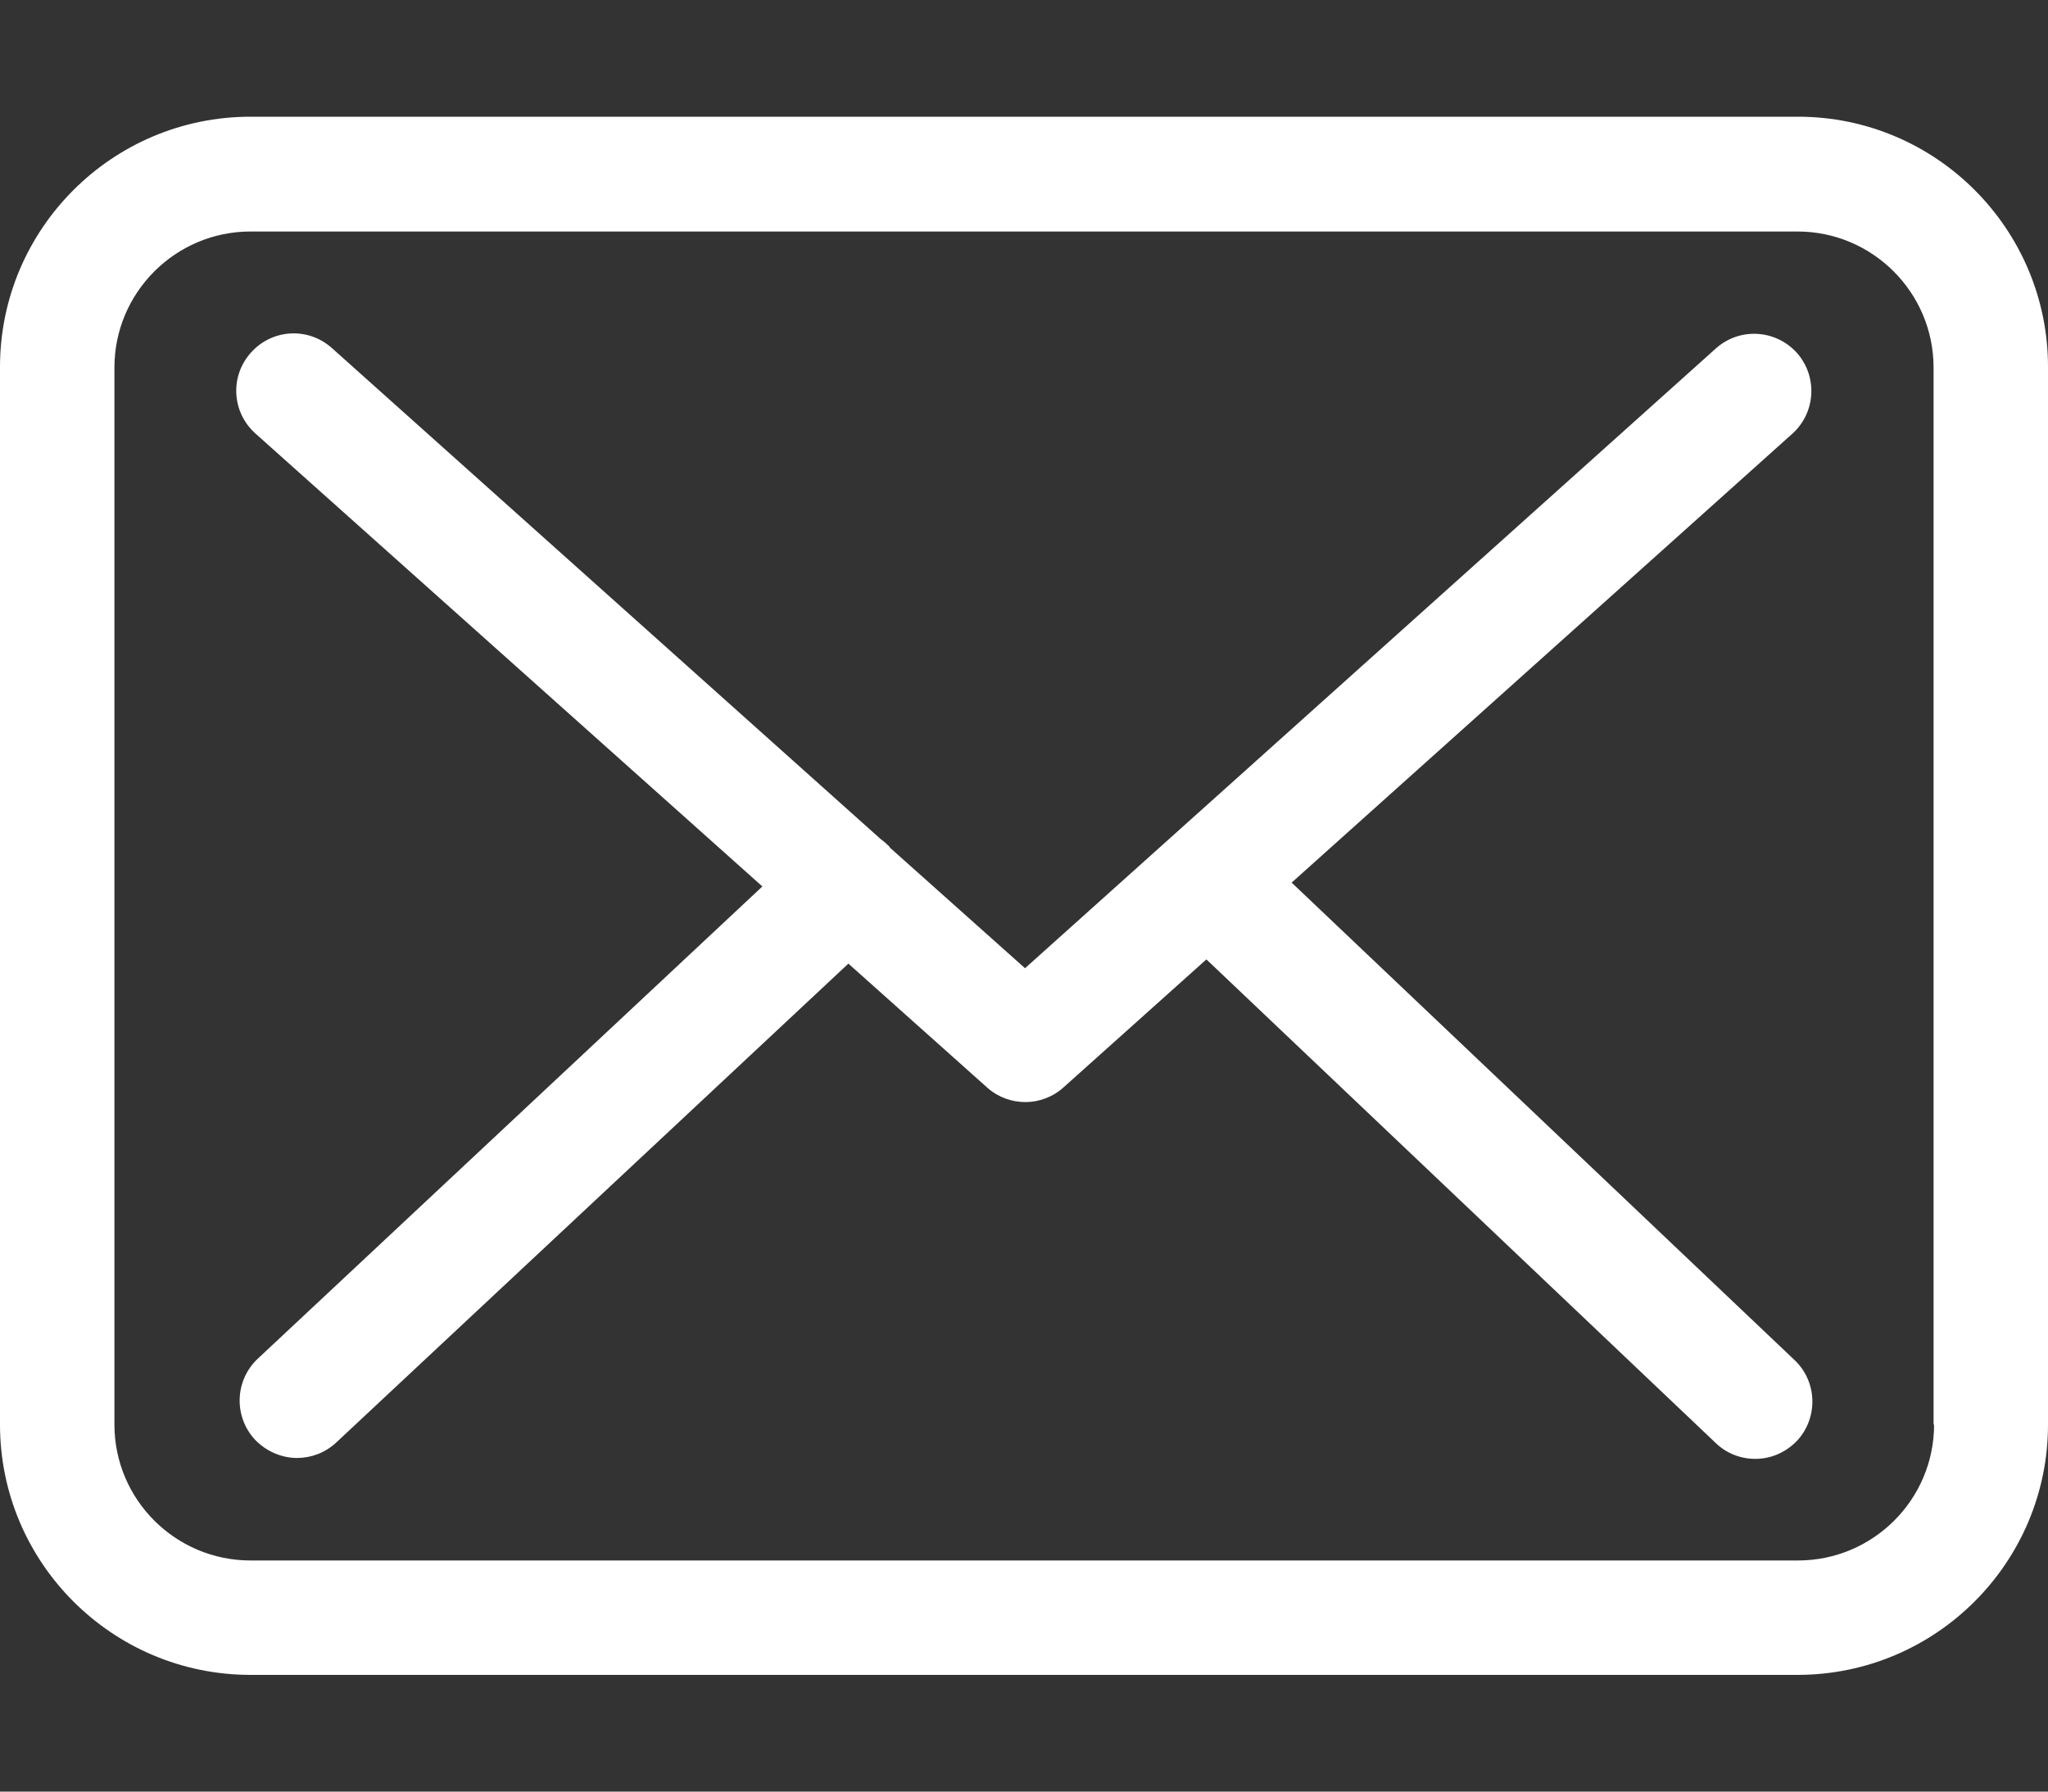 <svg width="16" height="14" viewBox="0 0 16 14" fill="none" xmlns="http://www.w3.org/2000/svg">
<rect x="0" y="0" width="16" height="14" fill="#333333" stroke="none"/>
<path d="M14.047 0.912H1.957C0.877 0.912 0 1.789 0 2.868V11.132C0 12.211 0.877 13.088 1.957 13.088H14.043C15.123 13.088 16 12.211 16 11.132V2.872C16.003 1.792 15.126 0.912 14.047 0.912ZM15.11 11.132C15.11 11.718 14.633 12.194 14.047 12.194H1.957C1.371 12.194 0.894 11.718 0.894 11.132V2.872C0.894 2.286 1.371 1.809 1.957 1.809H14.043C14.629 1.809 15.106 2.286 15.106 2.872V11.132H15.11Z" fill="white"/>
<path d="M10.091 6.897L14.004 3.388C14.186 3.223 14.202 2.941 14.037 2.756C13.871 2.574 13.59 2.557 13.405 2.723L8.008 7.566L6.955 6.626C6.952 6.623 6.949 6.619 6.949 6.616C6.926 6.593 6.903 6.573 6.876 6.553L2.592 2.719C2.407 2.554 2.125 2.57 1.96 2.756C1.794 2.941 1.811 3.223 1.996 3.388L5.956 6.927L2.013 10.618C1.834 10.787 1.824 11.069 1.993 11.251C2.082 11.343 2.202 11.393 2.321 11.393C2.43 11.393 2.539 11.353 2.625 11.274L6.628 7.53L7.714 8.5C7.8 8.576 7.906 8.612 8.012 8.612C8.117 8.612 8.227 8.572 8.31 8.496L9.425 7.497L13.405 11.277C13.491 11.36 13.603 11.4 13.712 11.4C13.832 11.4 13.947 11.353 14.037 11.261C14.206 11.082 14.199 10.797 14.02 10.628L10.091 6.897Z" fill="white"/>
</svg>
